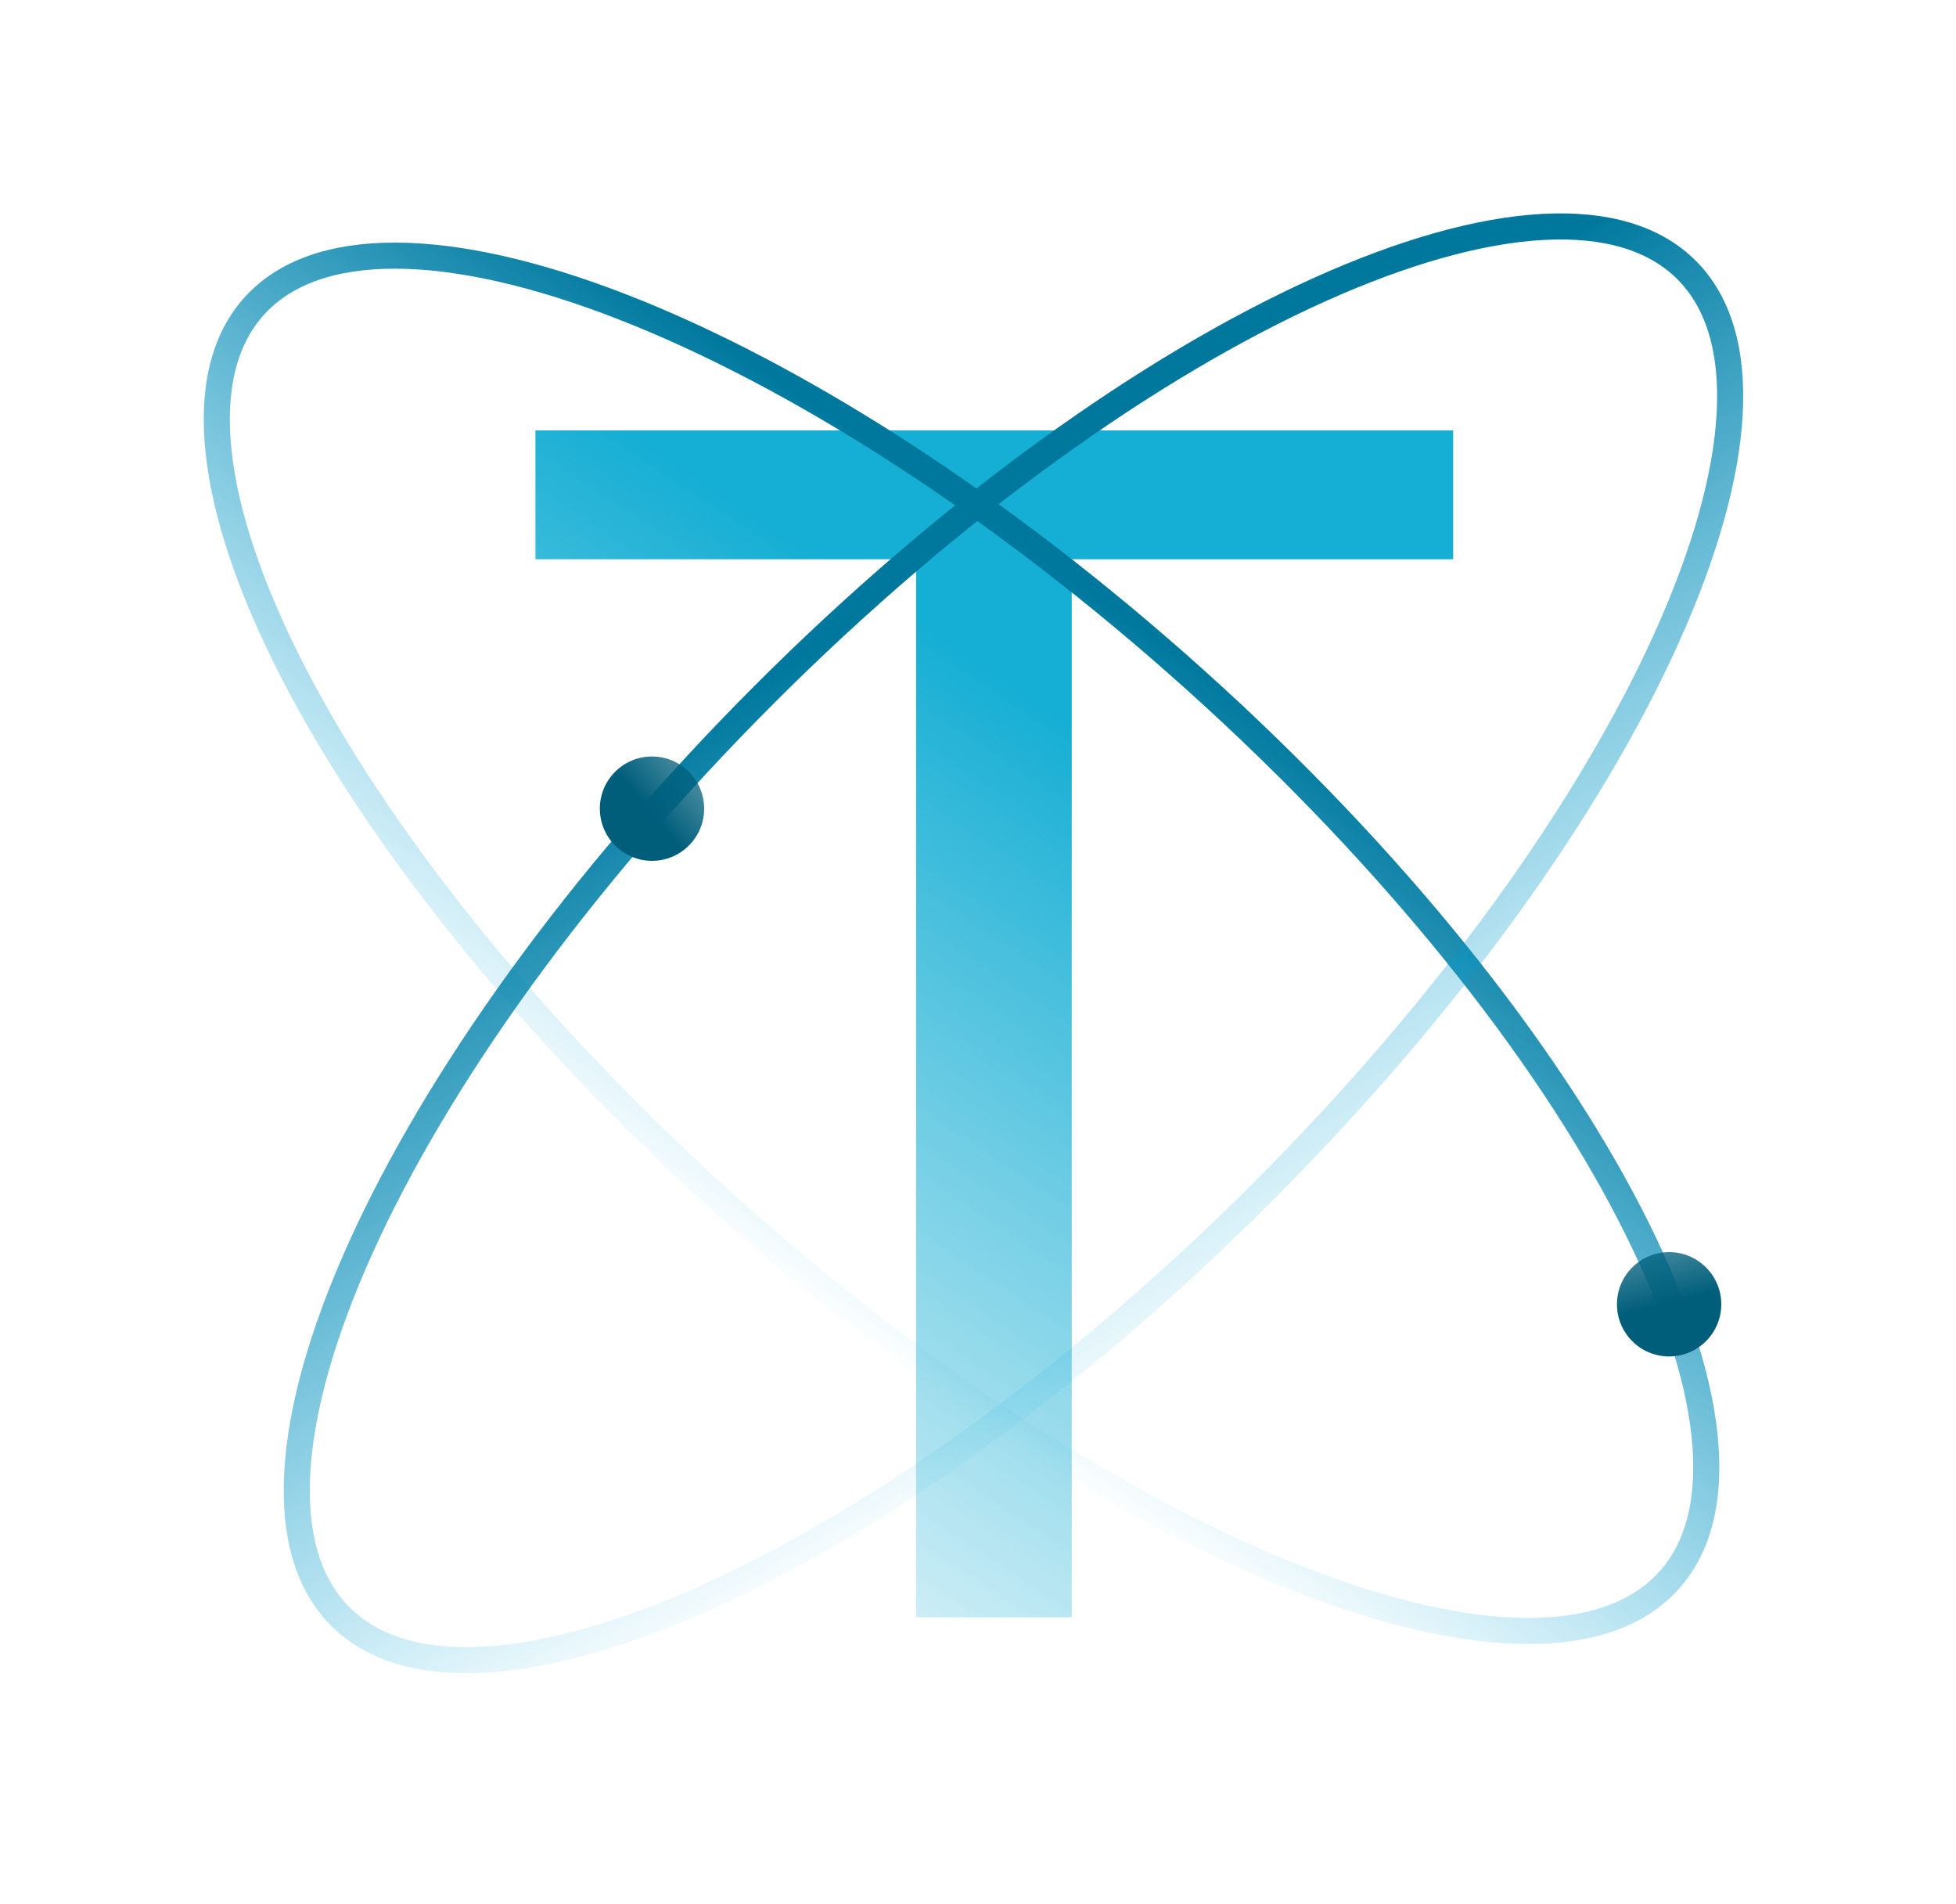 <svg width="75" height="73" viewBox="0 0 75 73" fill="none" xmlns="http://www.w3.org/2000/svg">
<path d="M55.719 21.438H41.094V62H35.125V21.438H20.531V16.5H55.719V21.438Z" fill="url(#paint0_linear)"/>
<path d="M63.993 60.585C62.829 61.879 60.989 62.532 58.559 62.524C56.13 62.516 53.171 61.845 49.869 60.559C43.267 57.989 35.395 53.001 27.835 46.194C20.275 39.387 14.492 32.08 11.246 25.783C9.622 22.633 8.645 19.76 8.384 17.346C8.122 14.93 8.579 13.032 9.744 11.739C10.908 10.445 12.748 9.792 15.178 9.8C17.607 9.808 20.566 10.479 23.868 11.765C30.47 14.335 38.342 19.323 45.902 26.129C53.462 32.936 59.245 40.244 62.491 46.541C64.115 49.691 65.092 52.563 65.353 54.978C65.615 57.394 65.158 59.292 63.993 60.585Z" stroke="url(#paint1_linear)"/>
<path d="M64.67 10.351C65.9 11.582 66.456 13.454 66.321 15.879C66.186 18.305 65.361 21.224 63.904 24.455C60.992 30.913 55.599 38.513 48.406 45.707C41.213 52.9 33.613 58.292 27.155 61.205C23.924 62.662 21.004 63.487 18.579 63.622C16.153 63.757 14.281 63.201 13.051 61.97C11.82 60.739 11.264 58.868 11.399 56.442C11.534 54.017 12.359 51.097 13.816 47.866C16.728 41.408 22.121 33.808 29.314 26.615C36.507 19.422 44.108 14.029 50.566 11.116C53.797 9.659 56.716 8.835 59.142 8.7C61.567 8.565 63.439 9.121 64.67 10.351Z" stroke="url(#paint2_linear)"/>
<circle cx="25" cy="31" r="2" fill="url(#paint3_linear)"/>
<circle cx="64" cy="50" r="2" fill="url(#paint4_linear)"/>
<defs>
<linearGradient id="paint0_linear" x1="58" y1="3" x2="19" y2="62" gradientUnits="userSpaceOnUse">
<stop offset="0.422" stop-color="#15AED4"/>
<stop offset="1" stop-color="#15AED4" stop-opacity="0"/>
</linearGradient>
<linearGradient id="paint1_linear" x1="46.236" y1="25.758" x2="30" y2="49.5" gradientUnits="userSpaceOnUse">
<stop stop-color="#00789E"/>
<stop offset="1" stop-color="#00AAE0" stop-opacity="0"/>
</linearGradient>
<linearGradient id="paint2_linear" x1="28.961" y1="26.261" x2="44.274" y2="53.921" gradientUnits="userSpaceOnUse">
<stop stop-color="#00789E"/>
<stop offset="1" stop-color="#00AAE0" stop-opacity="0"/>
</linearGradient>
<linearGradient id="paint3_linear" x1="23.5" y1="32.5" x2="26.5" y2="30" gradientUnits="userSpaceOnUse">
<stop offset="0.51" stop-color="#005E7B"/>
<stop offset="1" stop-color="#005E7B" stop-opacity="0.75"/>
</linearGradient>
<linearGradient id="paint4_linear" x1="64.5" y1="52" x2="63.5" y2="48" gradientUnits="userSpaceOnUse">
<stop offset="0.51" stop-color="#005E7B"/>
<stop offset="1" stop-color="#005E7B" stop-opacity="0.75"/>
</linearGradient>
</defs>
</svg>